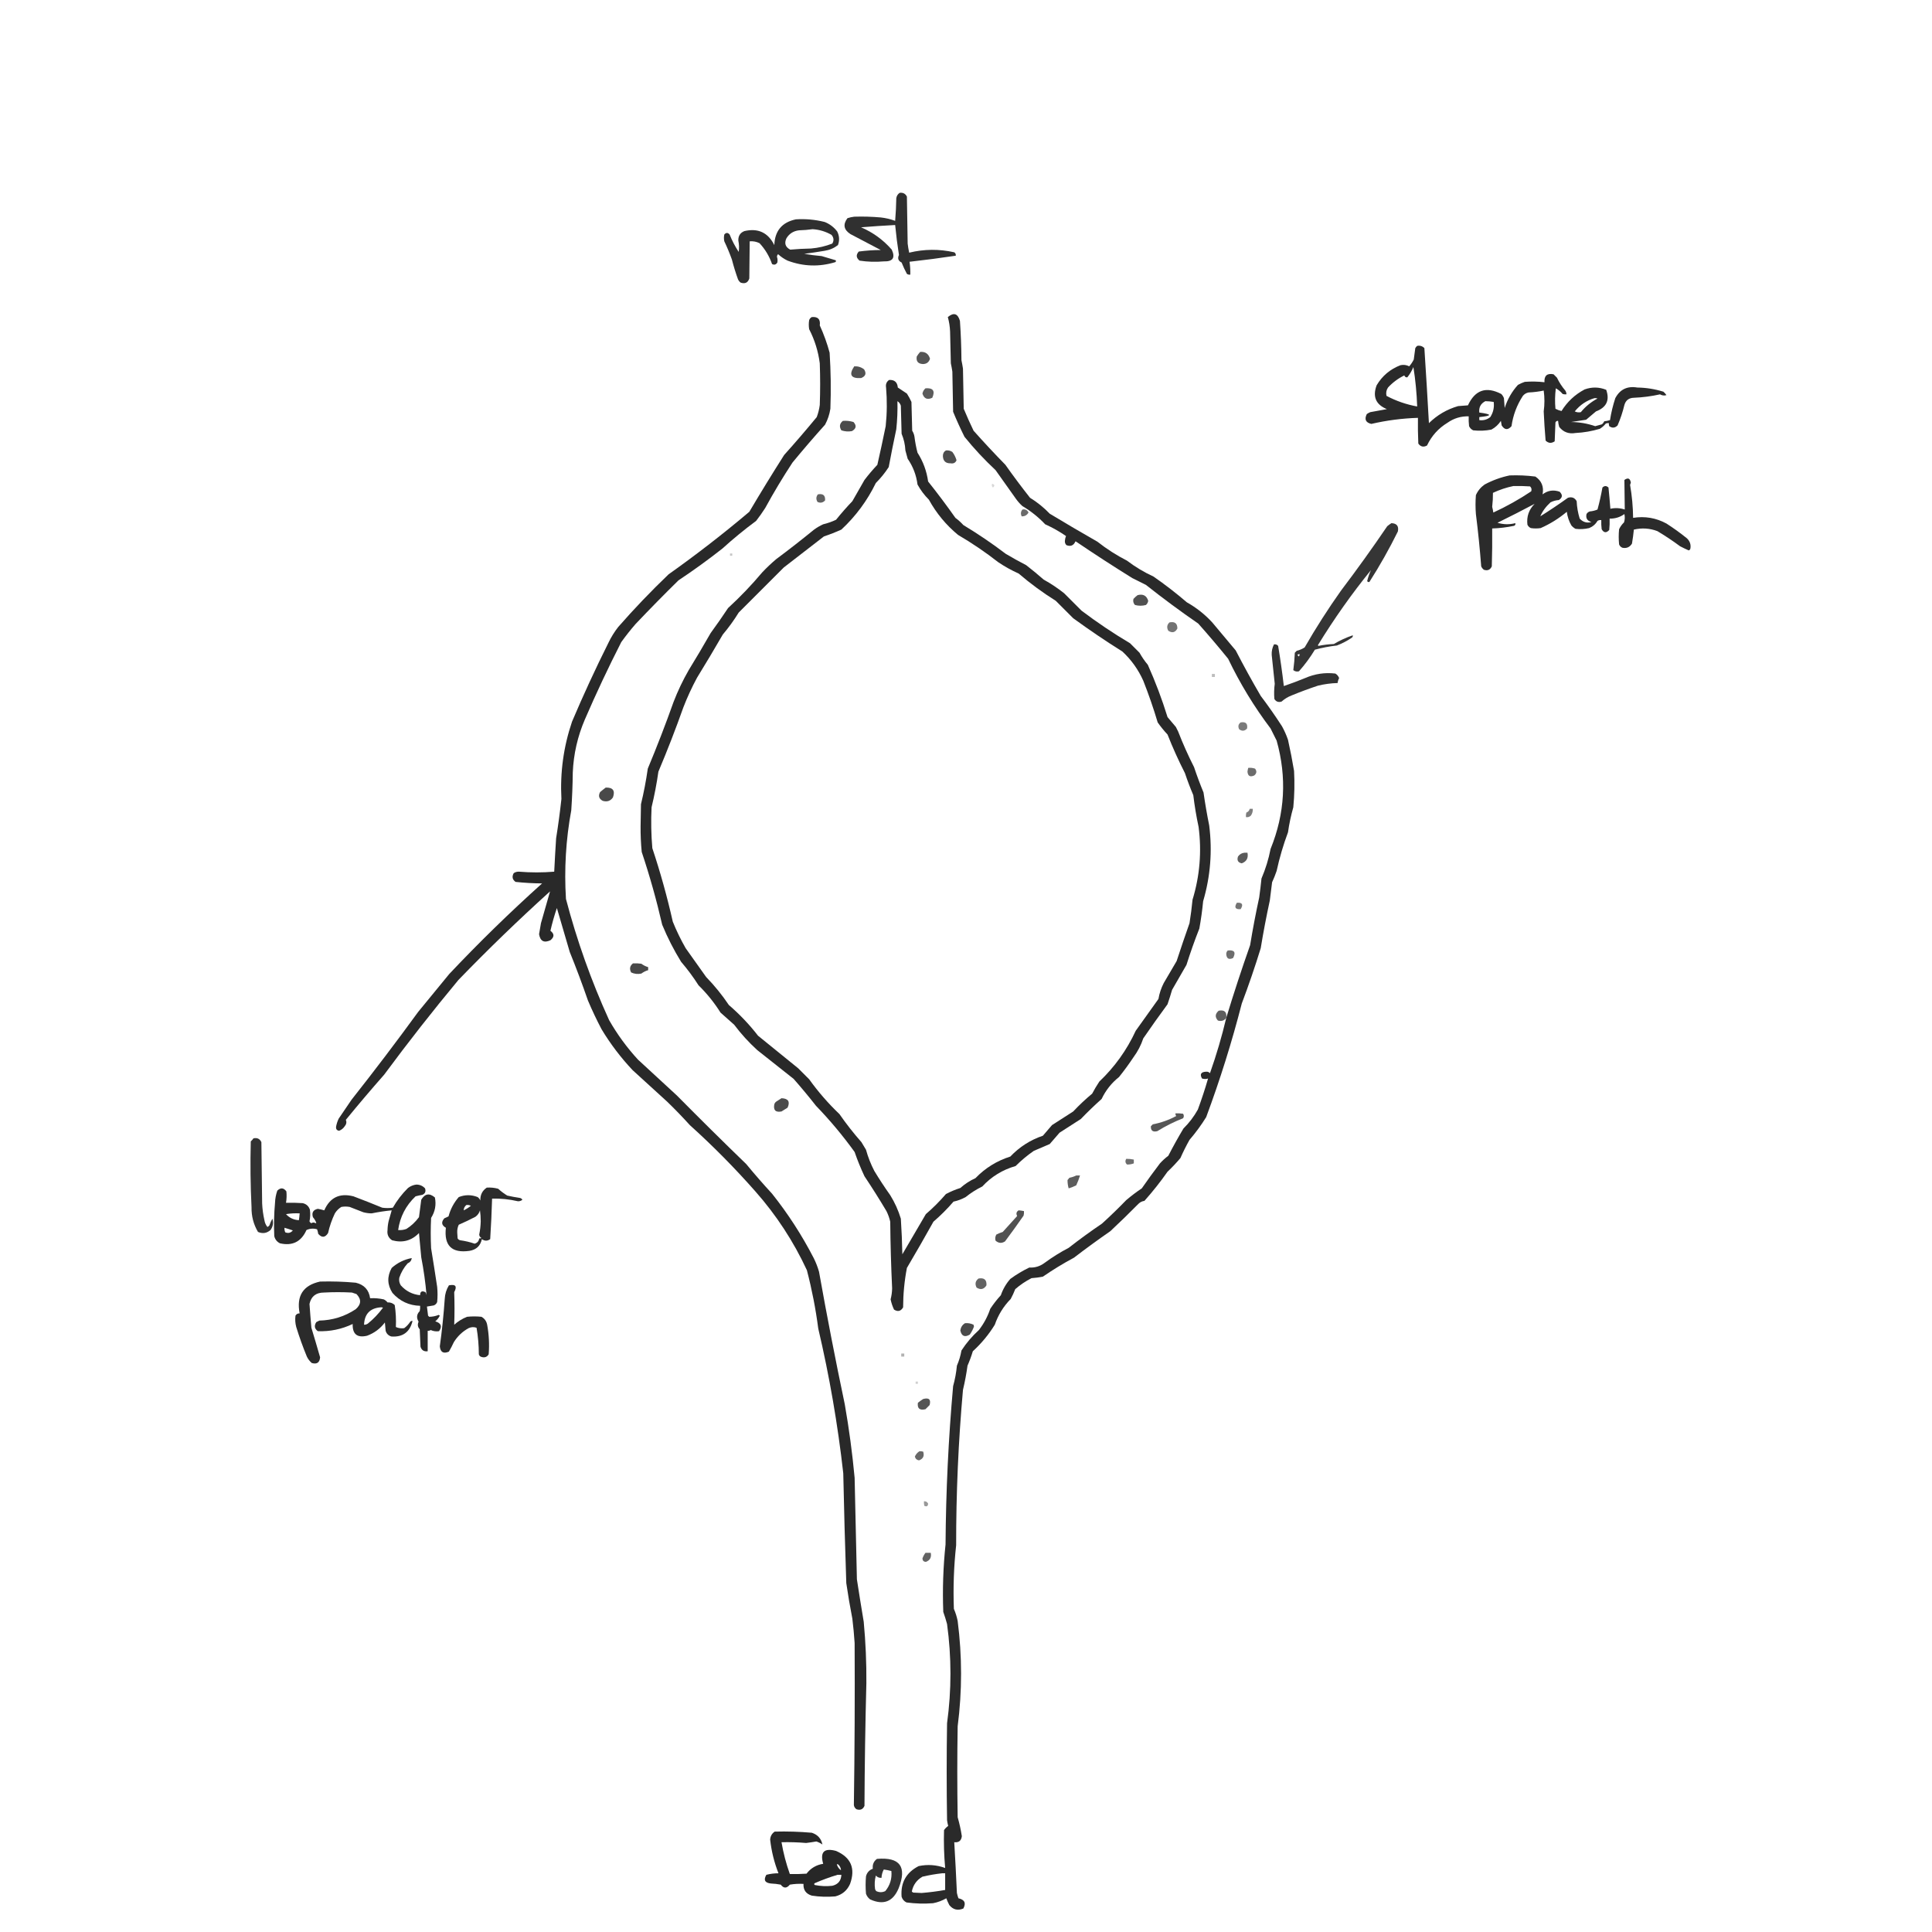 <?xml version="1.0" encoding="UTF-8"?>
<!DOCTYPE svg PUBLIC "-//W3C//DTD SVG 1.1//EN" "http://www.w3.org/Graphics/SVG/1.1/DTD/svg11.dtd">
<svg xmlns="http://www.w3.org/2000/svg" version="1.1" width="2550px" height="2550px" style="shape-rendering:geometricPrecision; text-rendering:geometricPrecision; image-rendering:optimizeQuality; fill-rule:evenodd; clip-rule:evenodd" xmlns:xlink="http://www.w3.org/1999/xlink">
<g><path style="opacity:0.812" fill="#000000" d="M 1187.5,254.5 C 1191.89,253.943 1195.06,255.61 1197,259.5C 1197.33,280.167 1197.67,300.833 1198,321.5C 1198.48,325.531 1199.15,329.531 1200,333.5C 1219.79,328.67 1239.62,328.503 1259.5,333C 1261.11,334.049 1261.77,335.549 1261.5,337.5C 1241.23,340.551 1220.89,343.218 1200.5,345.5C 1201.29,351.13 1201.63,356.797 1201.5,362.5C 1199.86,362.714 1198.36,362.38 1197,361.5C 1194.41,356.651 1192.08,351.651 1190,346.5C 1185.58,344.382 1184.42,341.049 1186.5,336.5C 1184.43,323.349 1182.77,310.182 1181.5,297C 1166.51,297.764 1151.51,298.764 1136.5,300C 1152.29,306.801 1165.79,316.634 1177,329.5C 1181.95,340.235 1178.45,345.402 1166.5,345C 1155.73,345.952 1145.07,345.619 1134.5,344C 1129.96,340.283 1129.62,336.283 1133.5,332C 1143.07,330.718 1152.73,330.051 1162.5,330C 1149.2,323.015 1135.86,316.015 1122.5,309C 1113.67,303.304 1112.33,296.304 1118.5,288C 1121.42,287.012 1124.42,286.346 1127.5,286C 1139.18,285.63 1150.84,285.963 1162.5,287C 1169.04,287.719 1175.37,289.219 1181.5,291.5C 1182.33,281.517 1182.83,271.517 1183,261.5C 1183.53,258.415 1185.03,256.082 1187.5,254.5 Z"/></g>
<g><path style="opacity:0.814" fill="#000000" d="M 1050.5,289.5 C 1063.38,288.687 1076.05,289.854 1088.5,293C 1095.13,295.63 1100.63,299.797 1105,305.5C 1107.92,311.325 1108.26,317.325 1106,323.5C 1100.86,327.482 1095.03,329.982 1088.5,331C 1079.53,332.531 1070.53,333.864 1061.5,335C 1069.12,336.374 1076.78,337.374 1084.5,338C 1090.7,339.922 1096.86,341.755 1103,343.5C 1103.62,344.449 1103.45,345.282 1102.5,346C 1081.27,352.463 1060.27,351.796 1039.5,344C 1034.9,341.785 1030.73,338.952 1027,335.5C 1026.01,336.43 1025.51,337.596 1025.5,339C 1026.33,341.478 1026.5,343.978 1026,346.5C 1024.26,349.351 1021.92,350.018 1019,348.5C 1015.41,338.155 1009.91,328.988 1002.5,321C 998.414,318.947 994.08,318.113 989.5,318.5C 989.24,334.777 989.073,351.11 989,367.5C 987.171,373.158 983.337,374.992 977.5,373C 975.951,371.786 974.785,370.286 974,368.5C 970.933,359.965 968.266,351.299 966,342.5C 963.048,334.304 959.715,326.304 956,318.5C 955.333,315.5 955.333,312.5 956,309.5C 958.333,306.833 960.667,306.833 963,309.5C 966.205,317.576 970.205,325.243 975,332.5C 975.728,327.467 975.561,322.467 974.5,317.5C 974.294,311.395 976.961,307.228 982.5,305C 1000.62,300.825 1013.79,306.992 1022,323.5C 1022.67,304.672 1032.17,293.339 1050.5,289.5 Z M 1072.5,302.5 C 1081.45,303.054 1089.78,305.554 1097.5,310C 1100.58,313.74 1100.91,317.574 1098.5,321.5C 1089.5,325.001 1080.17,327.167 1070.5,328C 1061.26,328.181 1052.09,328.681 1043,329.5C 1036.59,326.135 1034.92,321.135 1038,314.5C 1041.76,308.365 1047.26,304.865 1054.5,304C 1060.68,303.828 1066.68,303.328 1072.5,302.5 Z"/></g>
<g><path style="opacity:0.835" fill="#000000" d="M 1618.5,1343.5 C 1628.26,1311.37 1638.76,1279.37 1650,1247.5C 1653.46,1226.39 1657.46,1205.39 1662,1184.5C 1663.15,1176.18 1664.15,1167.85 1665,1159.5C 1670.39,1146.94 1674.39,1133.94 1677,1120.5C 1695.99,1073.76 1698.66,1026.09 1685,977.5C 1682.37,972.186 1679.7,966.853 1677,961.5C 1655.31,932.8 1636.64,902.133 1621,869.5C 1608.21,853.706 1595.04,838.206 1581.5,823C 1557.94,806.771 1534.94,789.771 1512.5,772C 1506.5,769 1500.5,766 1494.5,763C 1469.49,747.498 1444.83,731.498 1420.5,715C 1420.17,714.833 1419.83,714.667 1419.5,714.5C 1417.09,720.042 1413.09,721.708 1407.5,719.5C 1406.06,717.979 1405.4,716.145 1405.5,714C 1405.69,711.598 1406.19,709.431 1407,707.5C 1398.33,701.5 1389.16,696.333 1379.5,692C 1370.59,682.558 1360.59,674.558 1349.5,668C 1346.3,665.131 1343.46,661.965 1341,658.5C 1332,645.833 1323,633.167 1314,620.5C 1299.29,606.789 1285.62,592.122 1273,576.5C 1267.62,565.703 1262.62,554.703 1258,543.5C 1257.67,525.833 1257.33,508.167 1257,490.5C 1256.44,486.814 1255.77,483.147 1255,479.5C 1254.67,465.5 1254.33,451.5 1254,437.5C 1253.71,430.879 1252.71,424.546 1251,418.5C 1258.79,412.026 1264.12,413.692 1267,423.5C 1268.19,440.806 1268.86,458.139 1269,475.5C 1269.77,479.147 1270.44,482.814 1271,486.5C 1271.33,504.167 1271.67,521.833 1272,539.5C 1276.06,549.285 1280.39,558.952 1285,568.5C 1298.58,583.749 1312.58,598.749 1327,613.5C 1337.45,628.283 1348.28,642.783 1359.5,657C 1369.03,662.862 1377.7,669.862 1385.5,678C 1406.3,690.572 1427.3,702.905 1448.5,715C 1460.65,724.581 1473.65,732.914 1487.5,740C 1498.34,748.258 1510,755.258 1522.5,761C 1537.74,771.568 1552.4,782.902 1566.5,795C 1579.03,802.027 1590.2,810.86 1600,821.5C 1610.33,833.833 1620.67,846.167 1631,858.5C 1641.49,878.821 1652.49,898.821 1664,918.5C 1673.83,931.484 1683.16,944.817 1692,958.5C 1695.22,964.264 1697.88,970.264 1700,976.5C 1703.05,990.098 1705.72,1003.76 1708,1017.5C 1708.87,1033.53 1708.53,1049.53 1707,1065.5C 1703.92,1076.34 1701.58,1087.34 1700,1098.5C 1693.78,1115.16 1688.78,1132.16 1685,1149.5C 1683.26,1154.64 1681.26,1159.64 1679,1164.5C 1678.07,1172.51 1677.07,1180.51 1676,1188.5C 1671.46,1209.39 1667.46,1230.39 1664,1251.5C 1656.43,1276.1 1648.1,1300.43 1639,1324.5C 1625.94,1375.36 1610.27,1425.36 1592,1474.5C 1585.44,1485.06 1578.11,1495.06 1570,1504.5C 1565.62,1512.29 1561.62,1520.29 1558,1528.5C 1552.7,1534.8 1547.03,1540.8 1541,1546.5C 1531.59,1559.91 1521.43,1572.74 1510.5,1585C 1507.39,1585.44 1504.72,1586.78 1502.5,1589C 1490.38,1601.28 1478.04,1613.28 1465.5,1625C 1449.22,1636.28 1433.22,1647.95 1417.5,1660C 1403.37,1667.57 1389.7,1675.9 1376.5,1685C 1371.55,1686 1366.55,1686.66 1361.5,1687C 1353.73,1690.97 1346.56,1695.8 1340,1701.5C 1338.27,1705.95 1336.27,1710.29 1334,1714.5C 1324.47,1724.22 1317.47,1735.56 1313,1748.5C 1304.99,1761.5 1295.33,1773.16 1284,1783.5C 1282.07,1789.96 1279.73,1796.29 1277,1802.5C 1275.52,1813.26 1273.52,1823.92 1271,1834.5C 1264.92,1902.69 1261.92,1971.02 1262,2039.5C 1258.94,2067.43 1257.94,2095.43 1259,2123.5C 1261.24,2128.65 1262.91,2133.99 1264,2139.5C 1269.98,2185.83 1269.98,2232.16 1264,2278.5C 1263.33,2318.5 1263.33,2358.5 1264,2398.5C 1266.35,2406.71 1268.18,2415.04 1269.5,2423.5C 1268.82,2429.52 1265.48,2432.18 1259.5,2431.5C 1260.84,2453.82 1262,2476.15 1263,2498.5C 1263.51,2500.88 1264.18,2503.21 1265,2505.5C 1273.17,2507.3 1275.34,2511.8 1271.5,2519C 1264.16,2522.09 1257.99,2520.59 1253,2514.5C 1251.47,2511.58 1250.14,2508.58 1249,2505.5C 1243.54,2508.65 1237.71,2510.81 1231.5,2512C 1219.78,2512.91 1208.11,2512.58 1196.5,2511C 1193.27,2509.44 1191.1,2506.94 1190,2503.5C 1188.5,2485 1196,2471.5 1212.5,2463C 1224.44,2460.53 1236.11,2461.36 1247.5,2465.5C 1246,2448.87 1245.5,2432.2 1246,2415.5C 1247.53,2413.33 1249.37,2411.49 1251.5,2410C 1250.84,2407.54 1250.34,2405.04 1250,2402.5C 1249.33,2359.83 1249.33,2317.17 1250,2274.5C 1255.97,2230.83 1255.97,2187.16 1250,2143.5C 1248.54,2138.11 1246.87,2132.77 1245,2127.5C 1243.88,2097.76 1244.88,2068.09 1248,2038.5C 1248.47,1968.68 1251.8,1899.01 1258,1829.5C 1260.47,1820.64 1262.13,1811.64 1263,1802.5C 1265.79,1796.12 1267.79,1789.45 1269,1782.5C 1275.5,1772.49 1283.17,1763.49 1292,1755.5C 1298.57,1747.03 1303.57,1737.69 1307,1727.5C 1311.18,1721.14 1315.85,1715.14 1321,1709.5C 1323.76,1701.46 1327.93,1694.3 1333.5,1688C 1341.34,1682.25 1349.67,1677.25 1358.5,1673C 1365.92,1673.41 1372.59,1671.41 1378.5,1667C 1388.66,1659.51 1399.32,1652.84 1410.5,1647C 1424.81,1635.84 1439.48,1625.18 1454.5,1615C 1465.47,1605.03 1476.14,1594.7 1486.5,1584C 1493.07,1578.42 1499.9,1573.25 1507,1568.5C 1514.76,1557.32 1522.76,1546.32 1531,1535.5C 1534.37,1531.8 1538.03,1528.46 1542,1525.5C 1548.29,1513.32 1554.95,1501.32 1562,1489.5C 1569.55,1482.06 1575.88,1473.73 1581,1464.5C 1585.99,1451.02 1590.49,1437.35 1594.5,1423.5C 1592.13,1424.36 1589.46,1424.36 1586.5,1423.5C 1583.32,1417.8 1585.15,1414.8 1592,1414.5C 1594.03,1414.35 1595.7,1415.02 1597,1416.5C 1605.49,1392.53 1612.66,1368.2 1618.5,1343.5 Z M 1243.5,2472.5 C 1244.83,2472.5 1246.17,2472.5 1247.5,2472.5C 1247.5,2479.83 1247.5,2487.17 1247.5,2494.5C 1237.25,2496.31 1226.91,2497.64 1216.5,2498.5C 1212.83,2498.33 1209.17,2498.17 1205.5,2498C 1204.69,2497.69 1204.03,2497.19 1203.5,2496.5C 1205.22,2487.93 1209.89,2481.43 1217.5,2477C 1226.2,2474.95 1234.87,2473.45 1243.5,2472.5 Z"/></g>
<g><path style="opacity:0.837" fill="#000000" d="M 1071.5,418.5 C 1079.58,417.746 1083.08,421.413 1082,429.5C 1087.32,441.141 1091.66,453.141 1095,465.5C 1096.59,490.138 1096.92,514.804 1096,539.5C 1094.86,546.905 1092.53,553.905 1089,560.5C 1074.29,576.872 1059.96,593.539 1046,610.5C 1033.2,629.976 1021.2,649.976 1010,670.5C 1006.25,676.342 1002.25,682.009 998,687.5C 982.585,698.911 967.752,711.077 953.5,724C 934.726,738.774 915.393,752.774 895.5,766C 876.359,784.808 857.526,803.975 839,823.5C 832.286,831.212 825.953,839.212 820,847.5C 802.907,881.017 786.907,915.017 772,949.5C 762.387,971.834 757.054,995.168 756,1019.5C 755.811,1036.19 755.145,1052.86 754,1069.5C 746.889,1108.2 744.556,1147.2 747,1186.5C 761.436,1241.47 780.436,1294.81 804,1346.5C 814.711,1365.25 827.378,1382.59 842,1398.5C 859.167,1414.33 876.333,1430.17 893.5,1446C 923.641,1476.47 954.141,1506.64 985,1536.5C 995.96,1549.8 1007.29,1562.8 1019,1575.5C 1040.07,1601.96 1058.41,1630.29 1074,1660.5C 1076.89,1666.28 1079.22,1672.28 1081,1678.5C 1091.43,1737.01 1102.77,1795.34 1115,1853.5C 1120.64,1885.66 1124.98,1917.99 1128,1950.5C 1128.97,1995.17 1129.97,2039.83 1131,2084.5C 1133.87,2103.19 1136.87,2121.85 1140,2140.5C 1142.54,2167.44 1143.71,2194.44 1143.5,2221.5C 1142.08,2275.49 1141.25,2329.49 1141,2383.5C 1138.98,2388.14 1135.48,2389.64 1130.5,2388C 1128.51,2386.68 1127.35,2384.85 1127,2382.5C 1128.04,2311.18 1128.37,2239.84 1128,2168.5C 1127.3,2157.8 1126.3,2147.14 1125,2136.5C 1121.95,2120.9 1119.28,2105.23 1117,2089.5C 1115.35,2041.17 1114.02,1992.84 1113,1944.5C 1105.78,1880.18 1094.78,1816.52 1080,1753.5C 1076.61,1727.5 1071.61,1701.84 1065,1676.5C 1047.32,1638.45 1024.65,1603.78 997,1572.5C 969.838,1541.67 941.005,1512.5 910.5,1485C 900.864,1474.36 890.864,1464.03 880.5,1454C 865.333,1440.17 850.167,1426.33 835,1412.5C 819.391,1395.94 805.725,1377.94 794,1358.5C 787.454,1346.08 781.454,1333.41 776,1320.5C 768.556,1298.95 760.556,1277.61 752,1256.5C 746.333,1237.17 740.667,1217.83 735,1198.5C 731.656,1208.36 728.823,1218.36 726.5,1228.5C 731.809,1232.55 731.809,1236.71 726.5,1241C 718.047,1244.89 713.047,1242.22 711.5,1233C 712.292,1228.17 713.125,1223.33 714,1218.5C 718.038,1204.4 722.038,1190.4 726,1176.5C 684.398,1214.1 644.065,1253.1 605,1293.5C 571.127,1334.26 538.46,1375.93 507,1418.5C 489.791,1438.04 472.958,1457.87 456.5,1478C 457.709,1481.03 457.209,1483.86 455,1486.5C 453.103,1489.34 450.603,1491.34 447.5,1492.5C 444.698,1492.03 443.364,1490.36 443.5,1487.5C 444.164,1483.67 445.331,1480.01 447,1476.5C 452.667,1468.17 458.333,1459.83 464,1451.5C 494.101,1413.4 523.434,1374.73 552,1335.5C 565.667,1318.83 579.333,1302.17 593,1285.5C 632.177,1243.99 673.01,1204.16 715.5,1166C 703.776,1165.91 692.11,1165.25 680.5,1164C 676.304,1161.02 675.471,1157.19 678,1152.5C 680.077,1151.04 682.41,1150.38 685,1150.5C 700.531,1151.78 716.031,1151.78 731.5,1150.5C 732.222,1135.82 733.056,1121.16 734,1106.5C 736.769,1089.22 739.102,1071.89 741,1054.5C 739.134,1019.56 743.801,985.564 755,952.5C 769.905,917.354 785.905,882.688 803,848.5C 806.582,840.997 810.915,833.997 816,827.5C 837.073,803.424 859.24,780.257 882.5,758C 919.143,732.029 954.643,704.529 989,675.5C 1003.94,650.236 1019.27,625.236 1035,600.5C 1049.71,584.128 1064.04,567.461 1078,550.5C 1079.96,545.323 1081.29,539.99 1082,534.5C 1082.67,516.167 1082.67,497.833 1082,479.5C 1079.96,463.7 1075.29,448.7 1068,434.5C 1067.33,430.5 1067.33,426.5 1068,422.5C 1068.69,420.65 1069.86,419.316 1071.5,418.5 Z"/></g>
<g><path style="opacity:0.835" fill="#000000" d="M 1870.5,456.5 C 1874.29,455.814 1877.45,456.814 1880,459.5C 1882.17,492.489 1884.17,525.489 1886,558.5C 1896.92,547.787 1909.75,540.287 1924.5,536C 1928.83,535.667 1933.17,535.333 1937.5,535C 1946.9,514.657 1961.57,509.657 1981.5,520C 1983.04,521.579 1984.21,523.413 1985,525.5C 1985.33,529.833 1985.67,534.167 1986,538.5C 1989.66,527.011 1995.49,516.844 2003.5,508C 2006.38,506.392 2009.38,505.059 2012.5,504C 2021.19,503.327 2029.86,503.493 2038.5,504.5C 2037.99,495.848 2041.99,492.348 2050.5,494C 2052,495.5 2053.5,497 2055,498.5C 2057.92,504.668 2061.58,510.335 2066,515.5C 2067.01,517.025 2067.51,518.692 2067.5,520.5C 2065.8,520.66 2064.13,520.494 2062.5,520C 2059.96,516.965 2056.96,514.465 2053.5,512.5C 2052.33,521.482 2052.17,530.482 2053,539.5C 2055.53,540.872 2058.2,541.872 2061,542.5C 2068.6,530.234 2078.77,520.734 2091.5,514C 2101.12,510.541 2110.62,510.708 2120,514.5C 2124.87,528.263 2120.37,537.763 2106.5,543C 2102.17,546.667 2097.83,550.333 2093.5,554C 2086.82,554.949 2080.15,555.949 2073.5,557C 2084.5,557.118 2095.17,558.952 2105.5,562.5C 2108.51,561.731 2111.51,560.897 2114.5,560C 2115.74,558.846 2116.74,557.512 2117.5,556C 2120.09,555.774 2122.59,555.274 2125,554.5C 2126.55,544.638 2128.88,534.971 2132,525.5C 2138.14,513.93 2147.81,509.263 2161,511.5C 2172.78,511.657 2184.28,513.49 2195.5,517C 2197.02,518.351 2198.35,519.851 2199.5,521.5C 2196.59,522.407 2193.76,522.073 2191,520.5C 2179.68,523.021 2168.18,524.521 2156.5,525C 2149.97,525.171 2145.8,528.338 2144,534.5C 2141.78,543.817 2138.78,552.817 2135,561.5C 2131.6,564.981 2127.94,565.314 2124,562.5C 2123.51,561.207 2123.34,559.873 2123.5,558.5C 2122.13,558.343 2120.79,558.51 2119.5,559C 2117.29,561.785 2114.62,564.118 2111.5,566C 2101.04,569.117 2090.37,570.951 2079.5,571.5C 2070.61,573.04 2063.44,570.374 2058,563.5C 2057.18,560.883 2056.68,558.216 2056.5,555.5C 2054.88,555.36 2053.71,556.027 2053,557.5C 2052.67,565.833 2052.33,574.167 2052,582.5C 2047.62,585.441 2043.62,585.107 2040,581.5C 2038.91,568.685 2038.08,555.852 2037.5,543C 2038.77,533.839 2038.77,524.673 2037.5,515.5C 2030.92,516.882 2024.25,517.716 2017.5,518C 2014.45,518.606 2011.95,520.106 2010,522.5C 2002.05,534.676 1997.05,548.009 1995,562.5C 1990.25,567.951 1985.91,567.617 1982,561.5C 1981.67,559.5 1981.33,557.5 1981,555.5C 1977.79,560.382 1973.62,564.215 1968.5,567C 1960.58,568.568 1952.58,568.901 1944.5,568C 1942,566.833 1940.17,565 1939,562.5C 1938.5,558.179 1938.33,553.846 1938.5,549.5C 1928.21,549.239 1918.88,552.072 1910.5,558C 1898.51,565.3 1889.51,575.3 1883.5,588C 1878.9,590.54 1875.07,589.707 1872,585.5C 1871.5,574.172 1871.33,562.838 1871.5,551.5C 1850.72,552.161 1830.22,554.828 1810,559.5C 1802.55,557.797 1800.55,553.464 1804,546.5C 1805.42,545.54 1806.92,544.707 1808.5,544C 1815.84,542.666 1823.17,541.333 1830.5,540C 1815.9,534.007 1811.4,523.507 1817,508.5C 1824.42,496.034 1834.92,487.201 1848.5,482C 1852.52,481.148 1856.35,481.648 1860,483.5C 1862.37,480.791 1864.37,477.791 1866,474.5C 1866.58,469.489 1867.25,464.489 1868,459.5C 1868.7,458.309 1869.53,457.309 1870.5,456.5 Z M 1865.5,484.5 C 1868.24,501.58 1869.9,518.914 1870.5,536.5C 1856.23,533.911 1842.73,529.244 1830,522.5C 1829.09,518.548 1829.76,514.881 1832,511.5C 1838.18,504.818 1845.35,499.485 1853.5,495.5C 1854.28,497.475 1855.61,498.309 1857.5,498C 1860.82,493.857 1863.49,489.357 1865.5,484.5 Z M 2104.5,525.5 C 2105.87,525.343 2107.21,525.51 2108.5,526C 2099.96,530.547 2092.62,536.547 2086.5,544C 2083.74,544.584 2081.08,544.25 2078.5,543C 2085.5,534.359 2094.17,528.526 2104.5,525.5 Z M 1960.5,529.5 C 1964.2,529.552 1967.86,529.886 1971.5,530.5C 1972.41,537.771 1970.91,544.438 1967,550.5C 1962.78,553.888 1957.95,555.221 1952.5,554.5C 1952.5,553.167 1952.5,551.833 1952.5,550.5C 1969.68,548.806 1969.68,546.806 1952.5,544.5C 1951.71,537.628 1954.38,532.628 1960.5,529.5 Z"/></g>
<g><path style="opacity:0.665" fill="#000000" d="M 1214.5,464.5 C 1221.26,463.918 1225.59,466.918 1227.5,473.5C 1226.06,478.141 1222.89,480.474 1218,480.5C 1211.61,480.11 1208.94,476.777 1210,470.5C 1211.33,468.34 1212.83,466.34 1214.5,464.5 Z"/></g>
<g><path style="opacity:0.682" fill="#000000" d="M 1127.5,483.5 C 1132.35,483.227 1136.68,484.56 1140.5,487.5C 1143.86,492.845 1142.52,496.678 1136.5,499C 1123.08,499.762 1120.08,494.595 1127.5,483.5 Z"/></g>
<g><path style="opacity:0.836" fill="#000000" d="M 1173.5,501.5 C 1180.57,501.068 1184.4,504.402 1185,511.5C 1189,514.167 1193,516.833 1197,519.5C 1199.25,523.007 1201.25,526.673 1203,530.5C 1203.33,543.167 1203.67,555.833 1204,568.5C 1205.56,570.957 1206.56,573.624 1207,576.5C 1207.87,583.591 1209.2,590.591 1211,597.5C 1218.42,609.087 1223.09,621.754 1225,635.5C 1237.49,651.142 1249.49,667.142 1261,683.5C 1264.8,686.297 1268.3,689.464 1271.5,693C 1290.86,704.677 1309.53,717.344 1327.5,731C 1336.37,736.268 1345.37,741.268 1354.5,746C 1362.35,752.095 1370.02,758.428 1377.5,765C 1387.02,770.256 1396.02,776.256 1404.5,783C 1412.22,790.721 1419.89,798.387 1427.5,806C 1448.02,821.509 1469.35,835.842 1491.5,849C 1495.67,853.167 1499.83,857.333 1504,861.5C 1507.17,867.181 1510.84,872.514 1515,877.5C 1525.06,899.955 1533.73,922.955 1541,946.5C 1544.67,950.833 1548.33,955.167 1552,959.5C 1553,961.5 1554,963.5 1555,965.5C 1561.23,981.535 1568.23,997.202 1576,1012.5C 1579.77,1023.82 1583.94,1034.99 1588.5,1046C 1590.58,1060.54 1593.08,1075.04 1596,1089.5C 1600.29,1123.45 1597.63,1156.78 1588,1189.5C 1586.82,1201.57 1585.16,1213.57 1583,1225.5C 1576.77,1241.3 1571.1,1257.3 1566,1273.5C 1559.67,1284.5 1553.33,1295.5 1547,1306.5C 1545.15,1312.89 1543.15,1319.23 1541,1325.5C 1530.09,1340.32 1519.42,1355.32 1509,1370.5C 1505.97,1379.56 1501.64,1387.89 1496,1395.5C 1490.05,1404.45 1483.72,1413.11 1477,1421.5C 1467.08,1429.41 1459.42,1439.08 1454,1450.5C 1444.53,1458.97 1435.36,1467.8 1426.5,1477C 1417.17,1483 1407.83,1489 1398.5,1495C 1394.17,1500 1389.83,1505 1385.5,1510C 1378.5,1513 1371.5,1516 1364.5,1519C 1355.87,1524.97 1347.87,1531.64 1340.5,1539C 1323.3,1543.93 1308.63,1552.93 1296.5,1566C 1288.63,1569.88 1281.3,1574.54 1274.5,1580C 1269.47,1582.79 1264.13,1584.79 1258.5,1586C 1250.33,1595.5 1241.5,1604.33 1232,1612.5C 1220.57,1633.03 1208.91,1653.36 1197,1673.5C 1193.71,1690.66 1192.05,1707.99 1192,1725.5C 1189.05,1730.69 1185.05,1731.69 1180,1728.5C 1177.96,1724.17 1176.46,1719.67 1175.5,1715C 1176.73,1710.25 1177.4,1705.41 1177.5,1700.5C 1176.11,1671.18 1175.27,1641.85 1175,1612.5C 1173.9,1607.63 1172.23,1602.96 1170,1598.5C 1160.73,1582.9 1151.06,1567.57 1141,1552.5C 1136.08,1542.06 1131.74,1531.4 1128,1520.5C 1112.51,1499 1095.51,1478.66 1077,1459.5C 1067.52,1447.39 1057.69,1435.56 1047.5,1424C 1031.5,1411.33 1015.5,1398.67 999.5,1386C 988.226,1375.73 978.059,1364.56 969,1352.5C 963,1347.17 957,1341.83 951,1336.5C 942.773,1323.4 933.107,1311.4 922,1300.5C 915.065,1289.63 907.398,1279.3 899,1269.5C 889.359,1253.88 881.025,1237.55 874,1220.5C 866.553,1188.04 857.553,1156.04 847,1124.5C 845.891,1113.21 845.391,1101.88 845.5,1090.5C 845.667,1080.83 845.833,1071.17 846,1061.5C 849.754,1045.98 852.754,1030.31 855,1014.5C 867.118,985.481 878.451,956.147 889,926.5C 894.592,911.984 901.258,897.984 909,884.5C 918.919,868.332 928.585,851.998 938,835.5C 945.913,824.675 953.58,813.675 961,802.5C 977.066,787.769 992.066,772.103 1006,755.5C 1011.86,749.301 1018.03,743.468 1024.5,738C 1041.45,725.382 1058.12,712.382 1074.5,699C 1078.24,696.268 1082.24,693.934 1086.5,692C 1092.41,690.586 1098.08,688.586 1103.5,686C 1110.35,677.486 1117.52,669.319 1125,661.5C 1130.33,652.167 1135.67,642.833 1141,633.5C 1146.29,626.54 1151.96,619.873 1158,613.5C 1161.85,596.572 1165.52,579.572 1169,562.5C 1170.78,545.519 1170.94,528.519 1169.5,511.5C 1168.77,507.177 1170.1,503.844 1173.5,501.5 Z M 1184.5,529.5 C 1186.71,530.894 1188.21,532.894 1189,535.5C 1189.33,547.833 1189.67,560.167 1190,572.5C 1192.95,579.523 1194.62,586.856 1195,594.5C 1196,598.167 1197,601.833 1198,605.5C 1205.06,615.733 1209.4,627.066 1211,639.5C 1215.03,646.882 1220.03,653.549 1226,659.5C 1235.89,677.464 1248.73,692.964 1264.5,706C 1282.99,716.827 1300.65,728.827 1317.5,742C 1326.05,747.775 1335.05,752.775 1344.5,757C 1359.94,770.221 1376.28,782.221 1393.5,793C 1401.17,800.667 1408.83,808.333 1416.5,816C 1437.65,831.409 1459.31,846.076 1481.5,860C 1493.22,870.908 1502.39,883.742 1509,898.5C 1516.13,916.572 1522.47,934.905 1528,953.5C 1531.95,959.123 1536.29,964.457 1541,969.5C 1547.84,986.856 1555.51,1003.86 1564,1020.5C 1567.27,1030.32 1570.94,1039.99 1575,1049.5C 1576.68,1063.58 1579.02,1077.58 1582,1091.5C 1586.24,1124.12 1583.57,1156.12 1574,1187.5C 1573,1197.88 1571.66,1208.21 1570,1218.5C 1564.14,1235.09 1558.47,1251.76 1553,1268.5C 1547.33,1278.17 1541.67,1287.83 1536,1297.5C 1532.59,1304.13 1530.26,1311.13 1529,1318.5C 1519,1332.5 1509,1346.5 1499,1360.5C 1487.29,1385.88 1471.29,1408.21 1451,1427.5C 1447.58,1432.67 1444.41,1438 1441.5,1443.5C 1432.71,1450.78 1424.38,1458.62 1416.5,1467C 1407.17,1473 1397.83,1479 1388.5,1485C 1384.5,1489.67 1380.5,1494.33 1376.5,1499C 1359.89,1504.64 1345.56,1513.8 1333.5,1526.5C 1315.71,1532.14 1300.38,1541.64 1287.5,1555C 1280.15,1558.34 1273.48,1562.67 1267.5,1568C 1260.89,1570.09 1254.55,1572.76 1248.5,1576C 1240.33,1585.5 1231.5,1594.33 1222,1602.5C 1211.63,1620.19 1201.3,1637.85 1191,1655.5C 1190.69,1639.82 1190.02,1624.15 1189,1608.5C 1185.69,1597.55 1181.03,1587.22 1175,1577.5C 1167.61,1567.1 1160.61,1556.44 1154,1545.5C 1149.35,1536.55 1145.68,1527.22 1143,1517.5C 1141,1514.17 1139,1510.83 1137,1507.5C 1126.61,1495.71 1116.94,1483.38 1108,1470.5C 1093.17,1456.35 1079.84,1441.02 1068,1424.5C 1063.17,1419.67 1058.33,1414.83 1053.5,1410C 1035.83,1395.67 1018.17,1381.33 1000.5,1367C 989.072,1352.24 976.239,1338.74 962,1326.5C 953.137,1313.3 943.137,1300.96 932,1289.5C 923,1276.83 914,1264.17 905,1251.5C 898.532,1240.23 892.866,1228.56 888,1216.5C 880.614,1183.68 871.614,1151.35 861,1119.5C 859.433,1101.53 859.1,1083.53 860,1065.5C 863.754,1049.98 866.754,1034.31 869,1018.5C 880.832,990.5 891.832,962.167 902,933.5C 907.179,920.141 913.179,907.141 920,894.5C 931.585,875.665 942.918,856.665 954,837.5C 961.734,828.364 968.734,818.697 975,808.5C 994.833,788.667 1014.67,768.833 1034.5,749C 1052.17,735.333 1069.83,721.667 1087.5,708C 1095.31,705.395 1102.98,702.395 1110.5,699C 1129.46,681.364 1144.63,660.864 1156,637.5C 1162.42,631.079 1168.09,624.079 1173,616.5C 1176.12,599.78 1179.45,583.114 1183,566.5C 1184.31,554.205 1184.81,541.872 1184.5,529.5 Z"/></g>
<g><path style="opacity:0.637" fill="#000000" d="M 1221.5,512.5 C 1231.53,511.731 1234.53,515.898 1230.5,525C 1224.01,528.084 1219.67,526.25 1217.5,519.5C 1218.07,516.687 1219.4,514.354 1221.5,512.5 Z"/></g>
<g><path style="opacity:0.706" fill="#000000" d="M 1112.5,555.5 C 1117.3,555.121 1121.96,555.621 1126.5,557C 1130.82,561.75 1130.15,565.75 1124.5,569C 1119.71,569.879 1115.05,569.545 1110.5,568C 1107.45,563.118 1108.12,558.952 1112.5,555.5 Z"/></g>
<g><path style="opacity:0.697" fill="#000000" d="M 1248.5,594.5 C 1251.6,594.154 1254.44,594.821 1257,596.5C 1259.51,599.842 1261.35,603.509 1262.5,607.5C 1261.04,610.891 1258.38,612.224 1254.5,611.5C 1248.12,611.622 1244.79,608.455 1244.5,602C 1244.43,598.634 1245.76,596.134 1248.5,594.5 Z"/></g>
<g><path style="opacity:0.832" fill="#000000" d="M 1992.5,627.5 C 2003.91,627.067 2015.24,627.567 2026.5,629C 2034.76,634.598 2037.93,642.431 2036,652.5C 2042.8,647.304 2050.3,646.137 2058.5,649C 2062.75,653.163 2062.41,656.829 2057.5,660C 2053.62,660.257 2049.96,661.257 2046.5,663C 2040.26,668.753 2035.76,674.92 2033,681.5C 2045.41,673.711 2057.58,665.544 2069.5,657C 2074.63,655.431 2078.46,656.931 2081,661.5C 2081.36,669.342 2082.7,677.009 2085,684.5C 2089.37,689.214 2094.54,690.714 2100.5,689C 2094.95,687.47 2092.78,683.97 2094,678.5C 2095.01,676.741 2096.51,675.574 2098.5,675C 2101.98,674.699 2105.31,673.865 2108.5,672.5C 2111.11,662.942 2113.28,653.275 2115,643.5C 2117.62,640.93 2120.28,640.93 2123,643.5C 2123.94,652.819 2124.78,662.153 2125.5,671.5C 2131.91,670.118 2138.25,670.451 2144.5,672.5C 2144.29,659.489 2144.13,646.489 2144,633.5C 2148.69,630.106 2151.52,631.273 2152.5,637C 2152.17,638 2151.83,639 2151.5,640C 2154,654.384 2155.34,668.884 2155.5,683.5C 2171.06,681.023 2185.73,683.523 2199.5,691C 2208.85,697.01 2217.85,703.51 2226.5,710.5C 2230.59,714.35 2232.09,719.017 2231,724.5C 2230.61,725.428 2229.95,726.095 2229,726.5C 2225.11,724.803 2221.27,722.97 2217.5,721C 2207.84,713.837 2197.84,707.17 2187.5,701C 2177.4,697.198 2167.07,696.531 2156.5,699C 2155.89,705.164 2155.05,711.331 2154,717.5C 2151.12,722.19 2146.95,724.023 2141.5,723C 2139.33,722.167 2137.83,720.667 2137,718.5C 2136.33,711.833 2136.33,705.167 2137,698.5C 2138.62,695.057 2140.78,692.057 2143.5,689.5C 2144.66,685.878 2144.83,682.211 2144,678.5C 2138.22,682.665 2131.72,684.665 2124.5,684.5C 2124.67,689.511 2124.5,694.511 2124,699.5C 2120.16,703.729 2116.82,703.395 2114,698.5C 2113.5,694.514 2113.33,690.514 2113.5,686.5C 2111.71,686.215 2110.05,686.548 2108.5,687.5C 2105.92,691.916 2102.25,695.083 2097.5,697C 2091.56,698.406 2085.56,698.739 2079.5,698C 2077.39,696.859 2075.56,695.359 2074,693.5C 2070.8,687.905 2068.8,681.905 2068,675.5C 2057.53,684.32 2046.03,691.487 2033.5,697C 2029.17,697.667 2024.83,697.667 2020.5,697C 2018.43,696.052 2016.93,694.552 2016,692.5C 2014.75,681.822 2017.92,672.656 2025.5,665C 2009.5,673.502 1993.17,681.835 1976.5,690C 1984.39,692.361 1992.22,692.527 2000,690.5C 2000.51,691.996 2000.01,693.163 1998.5,694C 1988.75,696.045 1979.08,697.212 1969.5,697.5C 1969.67,714.17 1969.5,730.837 1969,747.5C 1966.93,752.143 1963.43,753.643 1958.5,752C 1956.95,750.786 1955.78,749.286 1955,747.5C 1953.24,724.446 1950.91,701.446 1948,678.5C 1947.33,670.167 1947.33,661.833 1948,653.5C 1950.51,647.814 1954.35,643.147 1959.5,639.5C 1970.01,633.888 1981.01,629.888 1992.5,627.5 Z M 1997.5,641.5 C 2004.84,641.334 2012.17,641.5 2019.5,642C 2021.4,643.808 2021.9,645.975 2021,648.5C 2005.14,659.1 1988.47,668.434 1971,676.5C 1970.66,673.964 1970.16,671.464 1969.5,669C 1970.22,662.809 1970.55,656.642 1970.5,650.5C 1979.25,646.404 1988.25,643.404 1997.5,641.5 Z"/></g>
<g><path style="opacity:0.16" fill="#000000" d="M 1309.5,638.5 C 1312.96,639.536 1313.29,641.203 1310.5,643.5C 1309.03,641.831 1308.69,640.164 1309.5,638.5 Z"/></g>
<g><path style="opacity:0.624" fill="#000000" d="M 1079.5,652.5 C 1086.33,651.174 1089.49,653.84 1089,660.5C 1086.18,663.571 1082.84,664.238 1079,662.5C 1076.87,658.975 1077.04,655.642 1079.5,652.5 Z"/></g>
<g><path style="opacity:0.582" fill="#000000" d="M 1349.5,672.5 C 1353.22,671.773 1355.89,673.106 1357.5,676.5C 1355.52,679.991 1352.52,681.658 1348.5,681.5C 1346.9,678.2 1347.23,675.2 1349.5,672.5 Z"/></g>
<g><path style="opacity:0.791" fill="#000000" d="M 1836.5,690.5 C 1843.63,690.802 1846.47,694.469 1845,701.5C 1833.67,724.455 1821.17,746.622 1807.5,768C 1806.28,768.563 1805.28,768.23 1804.5,767C 1805.66,762.023 1807.33,757.19 1809.5,752.5C 1784.3,783.501 1760.96,816.501 1739.5,851.5C 1739.67,851.833 1739.83,852.167 1740,852.5C 1746.72,851.146 1753.55,850.313 1760.5,850C 1768.49,845.288 1776.82,841.454 1785.5,838.5C 1785.72,839.675 1785.39,840.675 1784.5,841.5C 1778.23,845.8 1771.57,849.3 1764.5,852C 1754.66,853.103 1744.99,854.936 1735.5,857.5C 1729.33,867.699 1722.33,877.199 1714.5,886C 1711.74,886.782 1709.24,886.282 1707,884.5C 1708.03,877.011 1708.7,869.344 1709,861.5C 1709.83,860.667 1710.67,859.833 1711.5,859C 1715.3,858.072 1718.8,856.572 1722,854.5C 1736.82,828.696 1752.82,803.696 1770,779.5C 1791.07,751.696 1811.4,723.362 1831,694.5C 1832.81,693.023 1834.65,691.69 1836.5,690.5 Z M 1715.5,863.5 C 1714.81,867.051 1713.81,867.217 1712.5,864C 1713.45,863.517 1714.45,863.351 1715.5,863.5 Z"/></g>
<g><path style="opacity:0.226" fill="#000000" d="M 963.5,730.5 C 964.5,730.5 965.5,730.5 966.5,730.5C 966.5,731.5 966.5,732.5 966.5,733.5C 965.5,733.5 964.5,733.5 963.5,733.5C 963.5,732.5 963.5,731.5 963.5,730.5 Z"/></g>
<g><path style="opacity:0.687" fill="#000000" d="M 1501.5,785.5 C 1508.72,783.608 1513.39,786.108 1515.5,793C 1515.17,795.175 1514.17,797.008 1512.5,798.5C 1507.64,799.812 1502.8,799.812 1498,798.5C 1495.89,796.185 1495.23,793.518 1496,790.5C 1497.73,788.598 1499.56,786.931 1501.5,785.5 Z"/></g>
<g><path style="opacity:0.554" fill="#000000" d="M 1543.5,821.5 C 1550.49,820.044 1553.99,822.711 1554,829.5C 1551.16,834.866 1547.16,835.866 1542,832.5C 1539.7,828.332 1540.2,824.665 1543.5,821.5 Z"/></g>
<g><path style="opacity:0.802" fill="#000000" d="M 1681.5,850.5 C 1683.77,850.141 1685.6,850.808 1687,852.5C 1689.94,870.122 1692.44,887.789 1694.5,905.5C 1703.91,902.298 1713.24,898.798 1722.5,895C 1735.3,889.373 1748.63,887.373 1762.5,889C 1764.88,890.424 1766.54,892.424 1767.5,895C 1766.39,897.047 1765.72,899.213 1765.5,901.5C 1756.71,901.754 1748.04,902.921 1739.5,905C 1727.68,908.94 1716.01,913.273 1704.5,918C 1699.66,919.914 1695.33,922.581 1691.5,926C 1687.33,927.291 1684.16,926.124 1682,922.5C 1681.45,915.823 1681.62,909.156 1682.5,902.5C 1681.17,889.832 1679.83,877.165 1678.5,864.5C 1678.25,859.491 1679.25,854.824 1681.5,850.5 Z"/></g>
<g><path style="opacity:0.261" fill="#000000" d="M 1599.5,889.5 C 1600.83,889.5 1602.17,889.5 1603.5,889.5C 1603.5,890.833 1603.5,892.167 1603.5,893.5C 1602.17,893.5 1600.83,893.5 1599.5,893.5C 1599.5,892.167 1599.5,890.833 1599.5,889.5 Z"/></g>
<g><path style="opacity:0.522" fill="#000000" d="M 1637.5,953.5 C 1644.16,952.333 1647,954.999 1646,961.5C 1642.82,965.057 1639.32,965.391 1635.5,962.5C 1633.72,958.77 1634.39,955.77 1637.5,953.5 Z"/></g>
<g><path style="opacity:0.576" fill="#000000" d="M 1647.5,1013.5 C 1650.57,1013.18 1653.57,1013.52 1656.5,1014.5C 1659.07,1017.74 1658.74,1020.74 1655.5,1023.5C 1650.03,1026 1647.03,1024.33 1646.5,1018.5C 1646.73,1016.79 1647.06,1015.13 1647.5,1013.5 Z"/></g>
<g><path style="opacity:0.713" fill="#000000" d="M 799.5,1039.5 C 809.023,1039.22 812.19,1043.55 809,1052.5C 805.746,1057.22 801.246,1058.72 795.5,1057C 790.566,1054.34 789.399,1050.5 792,1045.5C 794.478,1043.36 796.978,1041.36 799.5,1039.5 Z"/></g>
<g><path style="opacity:0.513" fill="#000000" d="M 1649.5,1067.5 C 1650.83,1067.5 1652.17,1067.5 1653.5,1067.5C 1653.74,1070.79 1652.91,1073.79 1651,1076.5C 1649.21,1078.23 1647.04,1078.9 1644.5,1078.5C 1644.34,1076.47 1644.5,1074.47 1645,1072.5C 1647.39,1071.61 1648.89,1069.94 1649.5,1067.5 Z"/></g>
<g><path style="opacity:0.648" fill="#000000" d="M 1642.5,1125.5 C 1643.83,1125.5 1645.17,1125.5 1646.5,1125.5C 1647.88,1132.42 1645.38,1137.08 1639,1139.5C 1634,1138.5 1632.33,1135.5 1634,1130.5C 1636.17,1127.47 1639,1125.8 1642.5,1125.5 Z"/></g>
<g><path style="opacity:0.547" fill="#000000" d="M 1632.5,1191.5 C 1639.68,1190.98 1641.34,1193.82 1637.5,1200C 1630.42,1200.48 1628.75,1197.64 1632.5,1191.5 Z"/></g>
<g><path style="opacity:0.572" fill="#000000" d="M 1620.5,1254.5 C 1629.22,1253.54 1631.55,1256.87 1627.5,1264.5C 1622.03,1267 1619.03,1265.33 1618.5,1259.5C 1618.44,1257.49 1619.1,1255.82 1620.5,1254.5 Z"/></g>
<g><path style="opacity:0.722" fill="#000000" d="M 835.5,1271.5 C 839.182,1271.33 842.848,1271.5 846.5,1272C 849.286,1274.06 852.286,1275.56 855.5,1276.5C 855.5,1277.83 855.5,1279.17 855.5,1280.5C 852.286,1281.44 849.286,1282.94 846.5,1285C 841.771,1286 837.271,1285.5 833,1283.5C 830.523,1278.67 831.356,1274.67 835.5,1271.5 Z"/></g>
<g><path style="opacity:0.629" fill="#000000" d="M 1618.5,1343.5 C 1615.75,1347.17 1612.08,1348.34 1607.5,1347C 1603.41,1342.49 1603.74,1338.16 1608.5,1334C 1616.17,1332.51 1619.51,1335.67 1618.5,1343.5 Z"/></g>
<g><path style="opacity:0.707" fill="#000000" d="M 1031.5,1449.5 C 1040.43,1449.88 1043.1,1454.04 1039.5,1462C 1036.83,1463.67 1034.17,1465.33 1031.5,1467C 1023.67,1468.5 1020.5,1465.33 1022,1457.5C 1022.47,1456.07 1023.3,1454.9 1024.5,1454C 1026.9,1452.48 1029.23,1450.98 1031.5,1449.5 Z"/></g>
<g><path style="opacity:0.665" fill="#000000" d="M 1551.5,1469.5 C 1554.85,1469.33 1558.18,1469.5 1561.5,1470C 1562.83,1472 1562.83,1474 1561.5,1476C 1549.7,1480.57 1538.36,1486.24 1527.5,1493C 1521.57,1494.45 1518.74,1492.28 1519,1486.5C 1519.83,1485.67 1520.67,1484.83 1521.5,1484C 1532.43,1481.91 1542.76,1478.25 1552.5,1473C 1551.66,1471.99 1551.33,1470.82 1551.5,1469.5 Z"/></g>
<g><path style="opacity:0.801" fill="#000000" d="M 334.5,1502.5 C 339.439,1501.35 342.939,1503.02 345,1507.5C 345.333,1534.5 345.667,1561.5 346,1588.5C 346.348,1595.92 347.348,1603.26 349,1610.5C 349.521,1613.87 350.854,1616.87 353,1619.5C 353.925,1618.95 354.758,1618.29 355.5,1617.5C 356.564,1614.37 357.897,1611.37 359.5,1608.5C 361.174,1613.94 360.341,1618.94 357,1623.5C 352.108,1627.78 346.608,1628.61 340.5,1626C 334.64,1616.04 331.806,1605.21 332,1593.5C 330.559,1564.51 330.226,1535.51 331,1506.5C 332.376,1505.29 333.542,1503.96 334.5,1502.5 Z"/></g>
<g><path style="opacity:0.577" fill="#000000" d="M 1486.5,1529.5 C 1489.88,1529.46 1493.21,1529.79 1496.5,1530.5C 1496.5,1532.17 1496.5,1533.83 1496.5,1535.5C 1493.58,1536.64 1490.58,1537.14 1487.5,1537C 1485.16,1534.81 1484.83,1532.31 1486.5,1529.5 Z"/></g>
<g><path style="opacity:0.633" fill="#000000" d="M 1420.5,1551.5 C 1422.17,1551.5 1423.83,1551.5 1425.5,1551.5C 1424.13,1555.91 1422.47,1560.24 1420.5,1564.5C 1417.26,1566.14 1413.92,1567.47 1410.5,1568.5C 1409.46,1564.88 1408.96,1561.22 1409,1557.5C 1409.83,1556.5 1410.67,1555.5 1411.5,1554.5C 1414.73,1553.87 1417.73,1552.87 1420.5,1551.5 Z"/></g>
<g><path style="opacity:0.834" fill="#000000" d="M 549.5,1563.5 C 554.102,1563.5 557.935,1565.17 561,1568.5C 562.379,1572.48 561.213,1575.31 557.5,1577C 554.471,1577.54 551.471,1578.21 548.5,1579C 535.688,1591.12 528.021,1605.96 525.5,1623.5C 529.308,1623.84 532.974,1623.34 536.5,1622C 542.958,1617.88 548.458,1612.71 553,1606.5C 554.078,1598.88 555.078,1591.21 556,1583.5C 560.803,1575.4 566.803,1574.4 574,1580.5C 575.964,1590.13 574.297,1599.13 569,1607.5C 568.333,1620.83 568.333,1634.17 569,1647.5C 571.775,1664.48 574.441,1681.48 577,1698.5C 577.667,1705.17 577.667,1711.83 577,1718.5C 576.167,1720.67 574.667,1722.17 572.5,1723C 569.487,1723.5 566.487,1724 563.5,1724.5C 563.999,1728.49 564.499,1732.49 565,1736.5C 565.5,1737 566,1737.5 566.5,1738C 570.759,1737.97 574.926,1737.14 579,1735.5C 579.5,1735.83 580,1736.17 580.5,1736.5C 579.07,1739.43 577.07,1741.93 574.5,1744C 582.234,1746.31 583.901,1750.65 579.5,1757C 575.703,1757.59 572.036,1757.09 568.5,1755.5C 567.264,1756.25 565.93,1756.58 564.5,1756.5C 564.5,1765.5 564.5,1774.5 564.5,1783.5C 559.615,1784.14 556.448,1782.14 555,1777.5C 554.667,1769.83 554.333,1762.17 554,1754.5C 551.319,1751.57 550.819,1748.24 552.5,1744.5C 549.403,1739.29 549.903,1734.62 554,1730.5C 554.497,1728.19 554.663,1725.86 554.5,1723.5C 539.907,1723.12 527.741,1717.45 518,1706.5C 511.066,1695.74 510.733,1684.74 517,1673.5C 524.631,1666.7 533.464,1662.37 543.5,1660.5C 543.028,1663.82 541.195,1666.15 538,1667.5C 533.039,1673.09 529.372,1679.42 527,1686.5C 526.402,1690.05 527.069,1693.39 529,1696.5C 535.815,1704.16 544.315,1708.49 554.5,1709.5C 554.533,1704.59 556.866,1703.26 561.5,1705.5C 562.281,1706.73 562.781,1708.06 563,1709.5C 561.543,1692.75 559.21,1676.09 556,1659.5C 555.039,1648.83 554.039,1638.16 553,1627.5C 543.136,1637.62 531.303,1640.79 517.5,1637C 512.658,1633.81 510.658,1629.31 511.5,1623.5C 511.575,1619.44 512.075,1615.44 513,1611.5C 514.406,1606.74 515.739,1602.07 517,1597.5C 508.108,1598.38 499.275,1599.71 490.5,1601.5C 486.764,1601.47 483.097,1600.97 479.5,1600C 473.5,1597.67 467.5,1595.33 461.5,1593C 457.833,1592.33 454.167,1592.33 450.5,1593C 447,1595.17 444.167,1598 442,1601.5C 438.021,1609.77 435.021,1618.44 433,1627.5C 429.087,1633.62 424.754,1633.95 420,1628.5C 419.689,1626.44 419.189,1624.44 418.5,1622.5C 413.704,1621.11 409.037,1621.45 404.5,1623.5C 397.604,1638.95 385.937,1644.78 369.5,1641C 365.51,1639.01 363.01,1635.84 362,1631.5C 361.345,1616.81 361.679,1602.15 363,1587.5C 363.203,1581.99 364.203,1576.66 366,1571.5C 370.385,1567.24 374.385,1567.58 378,1572.5C 378.498,1577.52 378.332,1582.52 377.5,1587.5C 384.841,1587.33 392.174,1587.5 399.5,1588C 404.235,1589.07 407.402,1591.9 409,1596.5C 409.759,1601.71 409.592,1606.87 408.5,1612C 409.009,1613.17 409.842,1614 411,1614.5C 412.796,1613.23 414.629,1613.23 416.5,1614.5C 416.833,1614.33 417.167,1614.17 417.5,1614C 416.43,1611.26 414.93,1608.76 413,1606.5C 411.191,1600.48 413.357,1596.81 419.5,1595.5C 422.407,1596.01 425.241,1596.68 428,1597.5C 435.449,1580.53 448.283,1574.36 466.5,1579C 479.257,1583.81 491.924,1588.81 504.5,1594C 509.167,1594.67 513.833,1594.67 518.5,1594C 523.944,1584.47 530.611,1575.8 538.5,1568C 541.86,1565.46 545.527,1563.96 549.5,1563.5 Z M 377.5,1602.5 C 383.31,1601.51 389.31,1601.18 395.5,1601.5C 395.296,1604.52 394.963,1607.52 394.5,1610.5C 387.614,1610.11 381.947,1607.44 377.5,1602.5 Z M 375.5,1620.5 C 379.18,1621.56 382.846,1622.73 386.5,1624C 383.763,1627.29 380.43,1628.12 376.5,1626.5C 375.652,1624.59 375.318,1622.59 375.5,1620.5 Z"/></g>
<g><path style="opacity:0.825" fill="#000000" d="M 642.5,1567.5 C 647.599,1567.17 652.599,1567.67 657.5,1569C 661.217,1572.38 665.217,1575.38 669.5,1578C 674.791,1579.22 680.124,1580.22 685.5,1581C 687.286,1581.2 688.619,1582.03 689.5,1583.5C 687.808,1584.97 685.808,1585.64 683.5,1585.5C 672.295,1582.9 660.962,1581.74 649.5,1582C 648.98,1599.85 648.147,1617.68 647,1635.5C 643.333,1638.17 639.667,1638.17 636,1635.5C 634.12,1644.38 628.62,1649.54 619.5,1651C 596.237,1654.24 585.904,1644.07 588.5,1620.5C 582.736,1617.18 582.069,1613.01 586.5,1608C 588.351,1607.16 590.184,1606.33 592,1605.5C 594.545,1595.91 599.045,1587.41 605.5,1580C 613.807,1576.71 622.141,1576.71 630.5,1580C 632.049,1581.21 633.215,1582.71 634,1584.5C 633.733,1577.13 636.566,1571.46 642.5,1567.5 Z M 615.5,1590.5 C 617.604,1590.2 619.604,1590.53 621.5,1591.5C 618.623,1593.86 615.456,1595.86 612,1597.5C 612.066,1594.7 613.233,1592.37 615.5,1590.5 Z M 633.5,1597.5 C 634.166,1602.15 634.499,1606.99 634.5,1612C 634.357,1617.92 633.691,1623.75 632.5,1629.5C 632.686,1631.58 633.686,1633.08 635.5,1634C 634.552,1634.48 633.552,1634.65 632.5,1634.5C 632.069,1638.08 630.069,1640.41 626.5,1641.5C 620.311,1639.4 613.978,1637.9 607.5,1637C 605.939,1636.68 604.772,1635.85 604,1634.5C 603.833,1632 603.667,1629.5 603.5,1627C 603.309,1623.29 603.975,1619.79 605.5,1616.5C 612.955,1613.27 620.288,1609.77 627.5,1606C 630.523,1603.82 632.523,1600.99 633.5,1597.5 Z"/></g>
<g><path style="opacity:0.68" fill="#000000" d="M 1344.5,1597.5 C 1346.86,1597.67 1349.19,1598.01 1351.5,1598.5C 1351.66,1600.53 1351.5,1602.53 1351,1604.5C 1343.03,1615.97 1334.86,1627.31 1326.5,1638.5C 1322.11,1641.33 1317.94,1640.99 1314,1637.5C 1313.25,1634.7 1313.58,1632.03 1315,1629.5C 1317.72,1628.11 1320.56,1626.94 1323.5,1626C 1329.83,1619 1336.17,1612 1342.5,1605C 1340.84,1601.78 1341.51,1599.28 1344.5,1597.5 Z"/></g>
<g><path style="opacity:0.612" fill="#000000" d="M 1291.5,1687.5 C 1299,1686.17 1302.5,1689.17 1302,1696.5C 1298.7,1701.77 1294.37,1702.77 1289,1699.5C 1286.52,1694.67 1287.36,1690.67 1291.5,1687.5 Z"/></g>
<g><path style="opacity:0.83" fill="#000000" d="M 422.5,1691.5 C 438.216,1691.08 453.883,1691.58 469.5,1693C 480.598,1695.59 486.932,1702.43 488.5,1713.5C 494.577,1713.2 500.577,1713.7 506.5,1715C 508.455,1715.95 510.122,1717.29 511.5,1719C 515.26,1718.81 518.426,1719.97 521,1722.5C 522.448,1732.06 522.948,1741.73 522.5,1751.5C 525.958,1753.07 529.624,1753.57 533.5,1753C 536.66,1750.67 539.327,1747.84 541.5,1744.5C 542.325,1743.61 543.325,1743.28 544.5,1743.5C 540.95,1758.21 531.617,1765.05 516.5,1764C 512.667,1762.83 510.167,1760.33 509,1756.5C 508.667,1752.83 508.333,1749.17 508,1745.5C 501.857,1753.65 494.023,1759.48 484.5,1763C 471.413,1766.08 465.08,1760.91 465.5,1747.5C 450.935,1754.43 435.602,1757.59 419.5,1757C 415.066,1753.73 414.4,1749.73 417.5,1745C 418.833,1744.33 420.167,1743.67 421.5,1743C 438.999,1742.61 454.999,1737.61 469.5,1728C 476.858,1721.59 477.191,1714.92 470.5,1708C 468.5,1707.33 466.5,1706.67 464.5,1706C 452.167,1705.33 439.833,1705.33 427.5,1706C 417.024,1706.04 410.691,1711.04 408.5,1721C 409.217,1731.45 410.051,1741.95 411,1752.5C 414.935,1765.47 418.768,1778.47 422.5,1791.5C 421.922,1798.46 418.255,1800.96 411.5,1799C 408.727,1796.62 406.561,1793.78 405,1790.5C 399.742,1777.73 395.076,1764.73 391,1751.5C 389.672,1746.56 389.339,1741.56 390,1736.5C 391.264,1734.39 393.097,1733.39 395.5,1733.5C 391.026,1710.38 400.026,1696.38 422.5,1691.5 Z M 502.5,1725.5 C 503.552,1725.35 504.552,1725.52 505.5,1726C 499.739,1733.85 493.072,1740.85 485.5,1747C 483.975,1748.01 482.308,1748.51 480.5,1748.5C 481.08,1734.26 488.413,1726.59 502.5,1725.5 Z"/></g>
<g><path style="opacity:0.835" fill="#000000" d="M 592.5,1696.5 C 601.322,1694.65 603.655,1697.65 599.5,1705.5C 600.036,1719.88 600.036,1734.21 599.5,1748.5C 604.53,1743.98 610.196,1740.48 616.5,1738C 622.833,1737.33 629.167,1737.33 635.5,1738C 639.58,1740.31 642.08,1743.81 643,1748.5C 645.367,1761.4 646.034,1774.4 645,1787.5C 642.839,1791.12 639.672,1792.29 635.5,1791C 633.667,1790.5 632.5,1789.33 632,1787.5C 631.982,1775.74 630.982,1764.07 629,1752.5C 625.491,1751.23 621.991,1751.4 618.5,1753C 610.382,1757.45 603.882,1763.62 599,1771.5C 597.015,1775.81 594.848,1779.98 592.5,1784C 585.263,1787.08 581.263,1784.75 580.5,1777C 583.379,1756.24 585.546,1735.41 587,1714.5C 587.292,1707.99 589.126,1701.99 592.5,1696.5 Z"/></g>
<g><path style="opacity:0.71" fill="#000000" d="M 1273.5,1746.5 C 1277.58,1746.04 1281.42,1746.71 1285,1748.5C 1285.17,1749.33 1285.33,1750.17 1285.5,1751C 1284.13,1754.71 1282.3,1758.21 1280,1761.5C 1273.3,1765.41 1269.13,1763.58 1267.5,1756C 1268.14,1751.86 1270.14,1748.7 1273.5,1746.5 Z"/></g>
<g><path style="opacity:0.304" fill="#000000" d="M 1189.5,1786.5 C 1190.83,1786.5 1192.17,1786.5 1193.5,1786.5C 1193.5,1787.83 1193.5,1789.17 1193.5,1790.5C 1192.17,1790.5 1190.83,1790.5 1189.5,1790.5C 1189.5,1789.17 1189.5,1787.83 1189.5,1786.5 Z"/></g>
<g><path style="opacity:0.188" fill="#000000" d="M 1208.5,1823.5 C 1209.5,1823.5 1210.5,1823.5 1211.5,1823.5C 1211.5,1824.5 1211.5,1825.5 1211.5,1826.5C 1210.5,1826.5 1209.5,1826.5 1208.5,1826.5C 1208.5,1825.5 1208.5,1824.5 1208.5,1823.5 Z"/></g>
<g><path style="opacity:0.665" fill="#000000" d="M 1218.5,1846.5 C 1226.1,1844.42 1228.94,1847.09 1227,1854.5C 1225.14,1856.36 1223.31,1858.19 1221.5,1860C 1213.82,1861.81 1210.49,1858.98 1211.5,1851.5C 1213.81,1849.65 1216.14,1847.98 1218.5,1846.5 Z"/></g>
<g><path style="opacity:0.59" fill="#000000" d="M 1213.5,1915.5 C 1215.2,1915.34 1216.87,1915.51 1218.5,1916C 1220.29,1921.64 1218.46,1925.47 1213,1927.5C 1210.06,1927.06 1208.23,1925.39 1207.5,1922.5C 1208.8,1919.53 1210.8,1917.2 1213.5,1915.5 Z"/></g>
<g><path style="opacity:0.401" fill="#000000" d="M 1219.5,1981.5 C 1221.98,1981.32 1223.81,1982.32 1225,1984.5C 1224.87,1987.95 1223.21,1988.95 1220,1987.5C 1219.5,1985.53 1219.34,1983.53 1219.5,1981.5 Z"/></g>
<g><path style="opacity:0.613" fill="#000000" d="M 1221.5,2049.5 C 1223.83,2049.5 1226.17,2049.5 1228.5,2049.5C 1229.67,2055.5 1227.51,2059.5 1222,2061.5C 1219.17,2061.33 1217.67,2059.83 1217.5,2057C 1218.45,2054.27 1219.78,2051.77 1221.5,2049.5 Z"/></g>
<g><path style="opacity:0.844" fill="#000000" d="M 1022.5,2417.5 C 1038.89,2417.06 1055.22,2417.56 1071.5,2419C 1079.19,2421.52 1083.86,2426.69 1085.5,2434.5C 1083.12,2432.84 1080.46,2431.51 1077.5,2430.5C 1073.02,2431.29 1068.52,2431.96 1064,2432.5C 1053.19,2431.58 1042.36,2431.25 1031.5,2431.5C 1033.94,2445.83 1037.61,2459.83 1042.5,2473.5C 1049.84,2473.67 1057.17,2473.5 1064.5,2473C 1070.1,2465.73 1077.44,2461.39 1086.5,2460C 1082.1,2444.4 1087.77,2438.73 1103.5,2443C 1123.19,2451.56 1129.36,2466.06 1122,2486.5C 1118.16,2495.17 1111.66,2500.67 1102.5,2503C 1092.11,2503.9 1081.77,2503.57 1071.5,2502C 1063.76,2499.66 1060.09,2494.5 1060.5,2486.5C 1054.46,2486.17 1048.46,2486.5 1042.5,2487.5C 1038.33,2492.57 1034.33,2492.57 1030.5,2487.5C 1026.2,2486.67 1021.87,2486.17 1017.5,2486C 1009.51,2485.13 1007.51,2481.3 1011.5,2474.5C 1016.89,2473.15 1022.22,2472.48 1027.5,2472.5C 1021.87,2458.15 1018.2,2443.32 1016.5,2428C 1016.85,2423.45 1018.85,2419.95 1022.5,2417.5 Z M 1104.5,2460.5 C 1105.5,2460.41 1106.33,2460.75 1107,2461.5C 1108.87,2463.57 1109.87,2465.9 1110,2468.5C 1107.14,2466.48 1105.31,2463.82 1104.5,2460.5 Z M 1105.5,2474.5 C 1107.17,2474.5 1108.83,2474.5 1110.5,2474.5C 1110.16,2482.34 1106.16,2487.18 1098.5,2489C 1090.77,2489.86 1083.1,2489.52 1075.5,2488C 1074.29,2487.11 1074.29,2486.27 1075.5,2485.5C 1085.35,2481.21 1095.35,2477.55 1105.5,2474.5 Z"/></g>
<g><path style="opacity:0.8" fill="#000000" d="M 1157.5,2453.5 C 1187.88,2450.89 1197.38,2463.89 1186,2492.5C 1178.56,2510.07 1166.06,2514.9 1148.5,2507C 1145.89,2505.06 1144.06,2502.56 1143,2499.5C 1142.33,2491.83 1142.33,2484.17 1143,2476.5C 1144.24,2471.6 1147.24,2468.26 1152,2466.5C 1151.36,2460.94 1153.2,2456.61 1157.5,2453.5 Z M 1166.5,2467.5 C 1169.88,2467.96 1173.21,2468.63 1176.5,2469.5C 1177.47,2479.45 1174.8,2488.29 1168.5,2496C 1164.53,2497.91 1160.53,2497.91 1156.5,2496C 1155.87,2495.25 1155.37,2494.42 1155,2493.5C 1154.09,2487.39 1154.42,2481.39 1156,2475.5C 1158,2477.75 1160.5,2478.75 1163.5,2478.5C 1163.62,2474.59 1164.62,2470.92 1166.5,2467.5 Z"/></g>
</svg>

